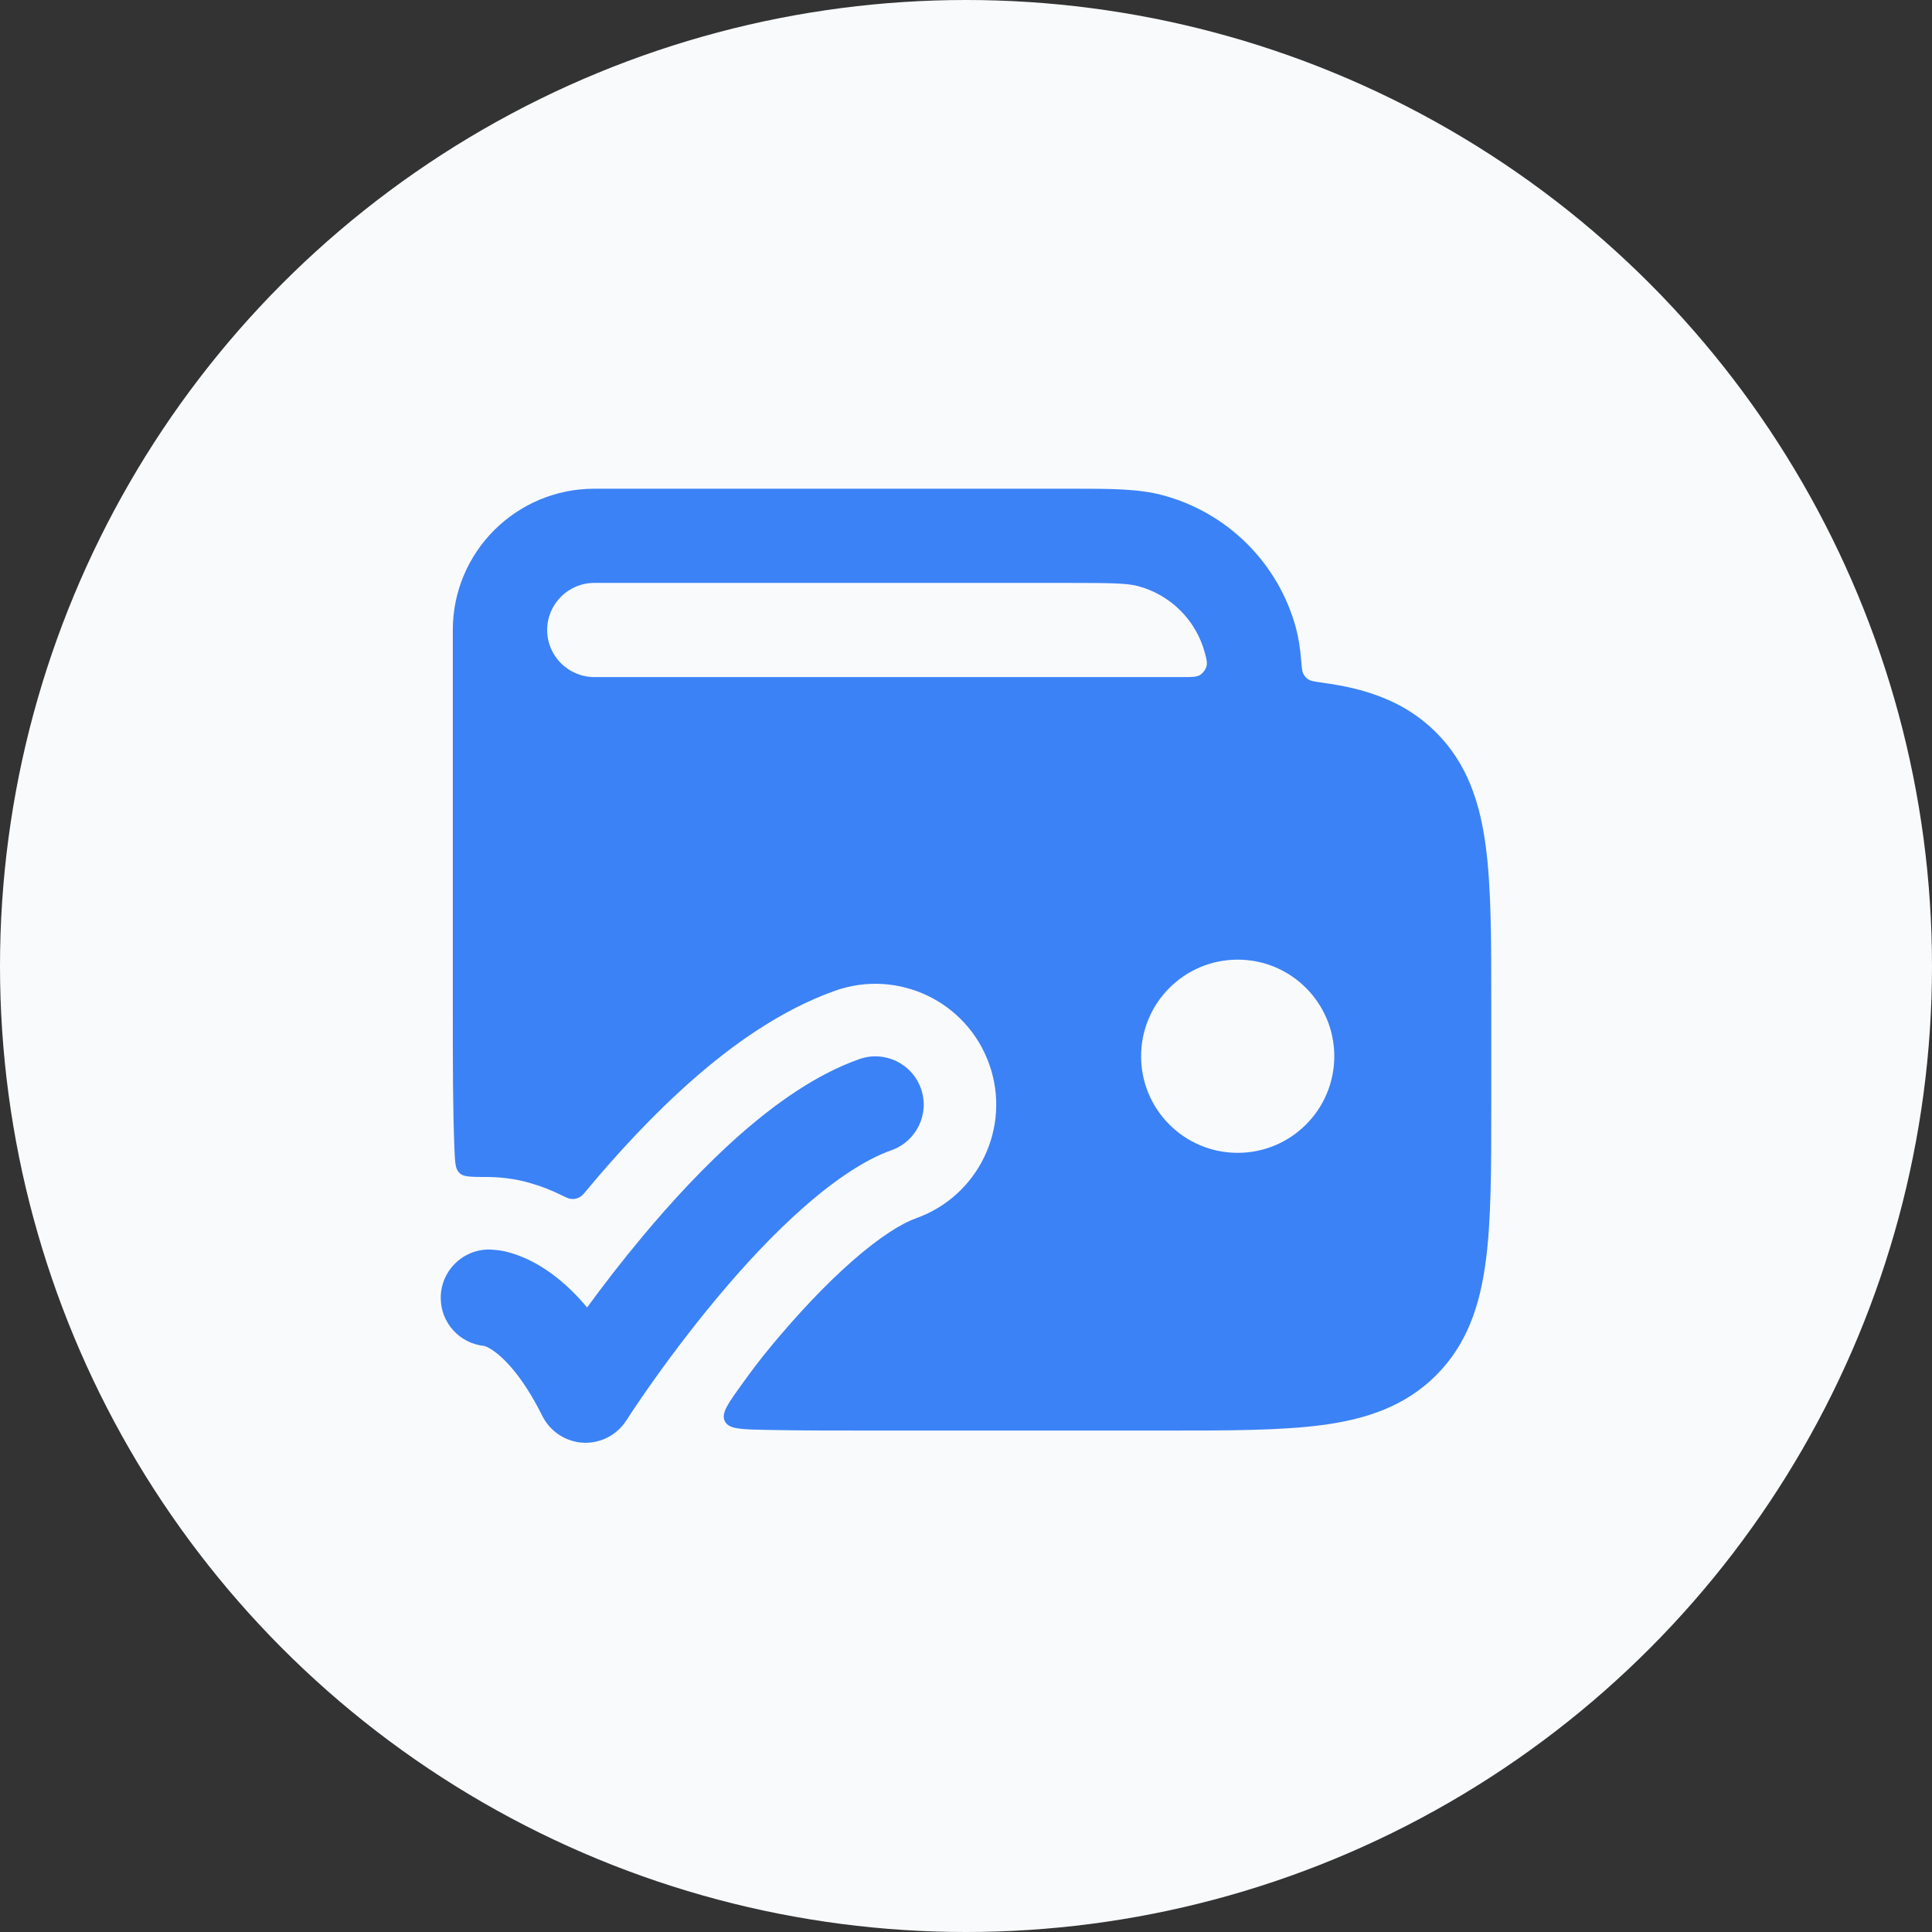 <svg width="24" height="24" viewBox="0 0 24 24" fill="none" xmlns="http://www.w3.org/2000/svg">
<rect x="0" y="0" width="24" height="24" fill="#333333" stroke="none"/>
<circle cx="12" cy="12" r="12" fill="#F8FAFC"/>
<path fill-rule="evenodd" clip-rule="evenodd" d="M16.163 8.199C16.152 8.057 16.132 7.928 16.1 7.806C15.883 6.998 15.251 6.367 14.441 6.151C14.141 6.071 13.795 6.071 13.328 6.071L7.384 6.071C6.413 6.071 5.625 6.857 5.625 7.826V12.549C5.625 13.196 5.625 13.766 5.645 14.266C5.652 14.429 5.655 14.511 5.696 14.558C5.705 14.569 5.711 14.574 5.721 14.583C5.77 14.621 5.872 14.621 6.075 14.621C6.164 14.622 6.391 14.634 6.608 14.703C6.725 14.737 6.848 14.784 6.975 14.847C7.027 14.872 7.052 14.884 7.071 14.889C7.128 14.902 7.177 14.892 7.223 14.856C7.239 14.844 7.255 14.825 7.288 14.785C7.662 14.337 8.114 13.843 8.609 13.409C9.088 12.989 9.692 12.549 10.374 12.307C11.155 12.031 12.012 12.44 12.289 13.221C12.566 14.001 12.157 14.859 11.376 15.135C11.211 15.194 10.941 15.354 10.587 15.665C10.248 15.962 9.906 16.33 9.592 16.707C9.451 16.875 9.323 17.046 9.208 17.207C9.04 17.441 8.956 17.558 9.004 17.655C9.053 17.752 9.196 17.755 9.483 17.762C9.897 17.771 10.355 17.771 10.859 17.771H14.462C15.256 17.771 15.911 17.771 16.429 17.702C16.973 17.629 17.453 17.47 17.838 17.086C18.223 16.702 18.382 16.223 18.455 15.68C18.525 15.163 18.525 14.51 18.525 13.718V12.465C18.525 11.673 18.525 11.02 18.455 10.503C18.382 9.96 18.223 9.481 17.838 9.097C17.453 8.713 16.973 8.554 16.429 8.481C16.337 8.468 16.291 8.462 16.26 8.444C16.228 8.426 16.208 8.404 16.191 8.371C16.174 8.339 16.171 8.293 16.163 8.199ZM13.248 7.241C13.831 7.241 14.007 7.246 14.137 7.281C14.542 7.389 14.858 7.705 14.967 8.109C14.99 8.194 15.001 8.237 14.984 8.288C14.973 8.322 14.942 8.362 14.912 8.382C14.867 8.412 14.809 8.411 14.694 8.411L14.462 8.411H7.384C7.06 8.411 6.797 8.149 6.797 7.826C6.797 7.503 7.06 7.241 7.384 7.241H13.248ZM15.375 11.921C16.038 11.921 16.575 12.459 16.575 13.121C16.575 13.784 16.038 14.321 15.375 14.321C14.712 14.321 14.175 13.784 14.175 13.121C14.175 12.459 14.712 11.921 15.375 11.921Z" fill="#3B82F6"/>
<path d="M11.44 13.522C11.551 13.834 11.387 14.177 11.075 14.288C10.755 14.401 10.385 14.645 9.993 14.989C9.607 15.327 9.232 15.733 8.9 16.132C8.569 16.529 8.288 16.909 8.089 17.19C7.99 17.331 7.912 17.446 7.859 17.525L7.781 17.644C7.665 17.826 7.46 17.933 7.244 17.922C7.028 17.91 6.835 17.784 6.738 17.591C6.474 17.062 6.236 16.851 6.117 16.771C6.066 16.738 6.032 16.724 6.018 16.72C5.713 16.691 5.475 16.435 5.475 16.122C5.475 15.791 5.743 15.522 6.075 15.522C6.124 15.523 6.247 15.532 6.343 15.564C6.467 15.6 6.618 15.663 6.782 15.773C6.947 15.883 7.12 16.034 7.293 16.242C7.482 15.983 7.715 15.679 7.979 15.363C8.335 14.936 8.754 14.48 9.202 14.087C9.644 13.699 10.147 13.343 10.674 13.157C10.987 13.046 11.329 13.21 11.44 13.522Z" fill="#3B82F6"/>
</svg>
